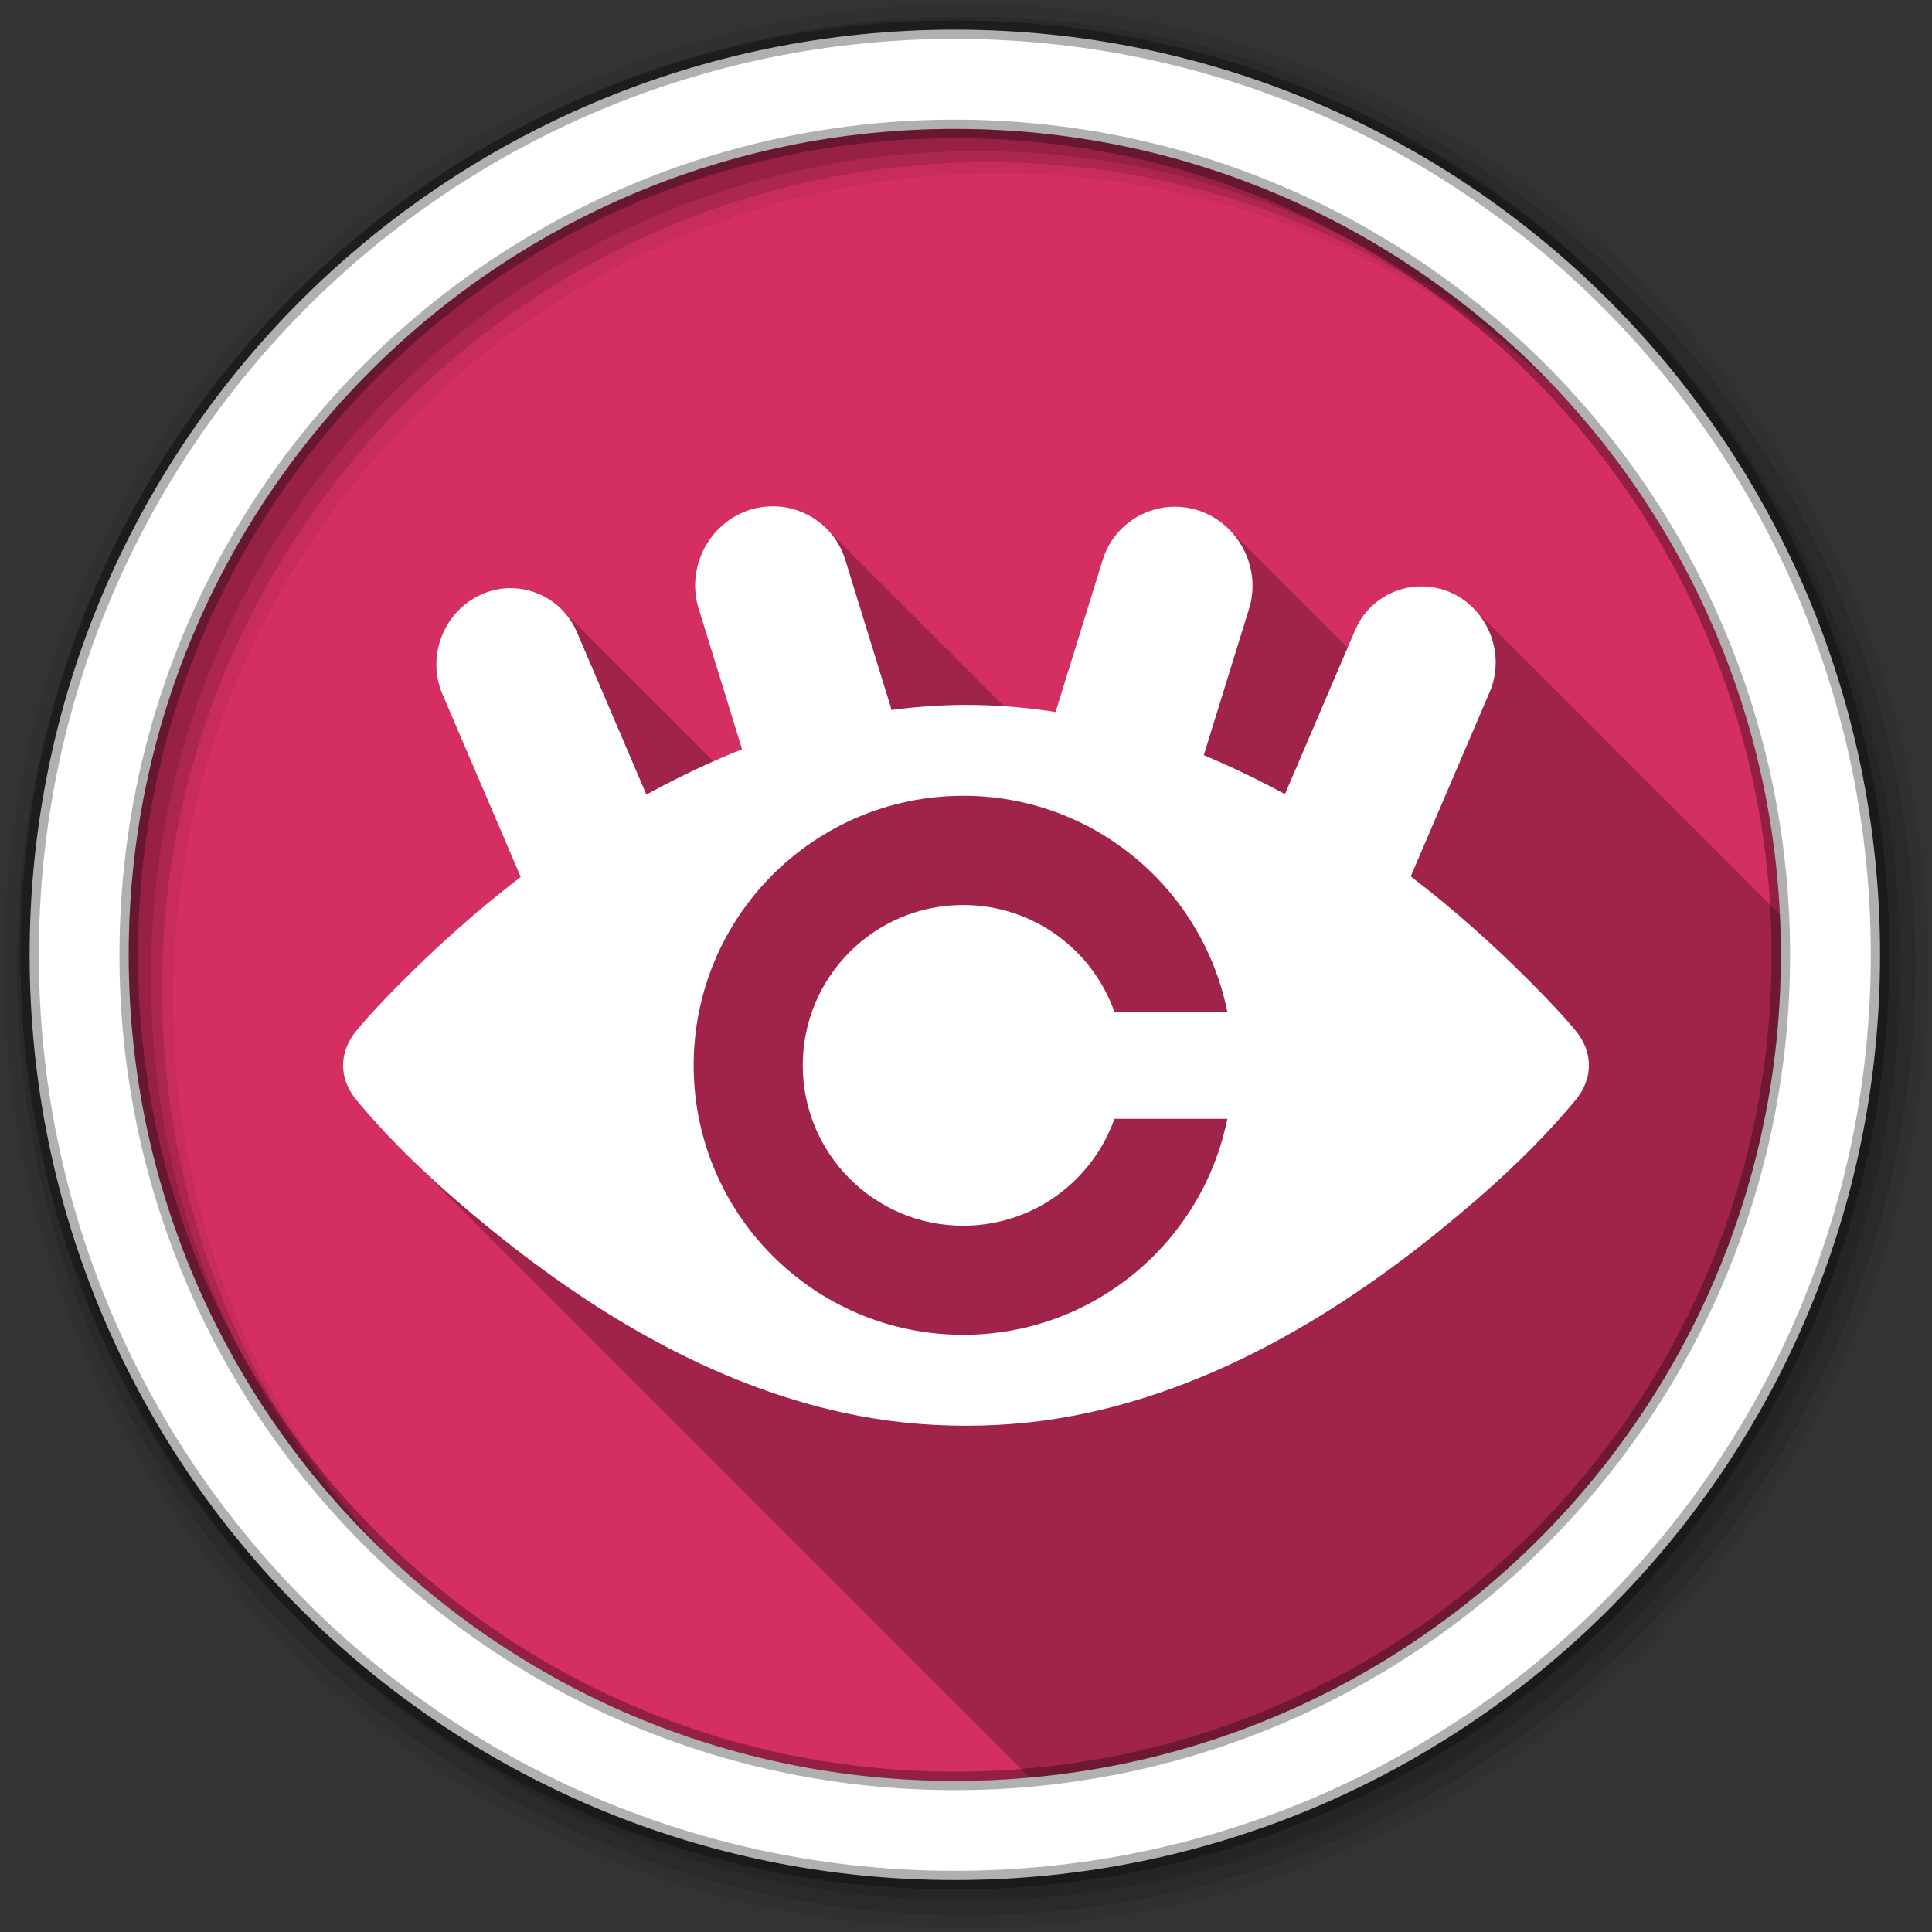 <svg viewBox="0 0 512 512" xmlns="http://www.w3.org/2000/svg">
 <rect x="0" y="0" width="512" height="512" fill="#333333" stroke="none"/>
 <g fill-rule="evenodd">
  <path d="m471.95 253.05c0 120.9-98.01 218.91-218.91 218.91s-218.91-98.01-218.91-218.91 98.01-218.91 218.91-218.91 218.91 98.01 218.91 218.91" fill="#d52f61"/>
  <path d="m256 1c-140.83 0-255 114.17-255 255s114.17 255 255 255 255-114.17 255-255-114.17-255-255-255m8.827 44.931c120.9 0 218.9 98 218.9 218.9s-98 218.9-218.9 218.9-218.93-98-218.93-218.9 98.03-218.9 218.93-218.9" fill-opacity=".067"/>
  <g fill-opacity=".129">
   <path d="m256 4.43c-138.94 0-251.57 112.63-251.57 251.57s112.63 251.57 251.57 251.57 251.57-112.63 251.57-251.57-112.63-251.57-251.57-251.57m5.885 38.556c120.9 0 218.9 98 218.9 218.9s-98 218.9-218.9 218.9-218.93-98-218.93-218.9 98.03-218.9 218.93-218.9"/>
   <path d="m256 8.36c-136.77 0-247.64 110.87-247.64 247.64s110.87 247.64 247.64 247.64 247.64-110.87 247.64-247.64-110.87-247.64-247.64-247.64m2.942 31.691c120.9 0 218.9 98 218.9 218.9s-98 218.9-218.9 218.9-218.93-98-218.93-218.9 98.03-218.9 218.93-218.9"/>
  </g>
  <path d="m253.04 7.86c-135.42 0-245.19 109.78-245.19 245.19 0 135.42 109.78 245.19 245.19 245.19 135.42 0 245.19-109.78 245.19-245.19 0-135.42-109.78-245.19-245.19-245.19m0 26.297c120.9 0 218.9 98 218.9 218.9s-98 218.9-218.9 218.9-218.93-98-218.93-218.9 98.03-218.9 218.93-218.9z" fill="#ffffff" stroke="#000000" stroke-opacity=".31" stroke-width="4.904"/>
 </g>
 <path d="m204.49 134.17c-1.999.028-4.03.352-6.02 1.016l31.04 31.04.002.006-31.04-31.04c-10.645 3.539-16.666 15.293-13.35 26.01h-.002l11.535 37.36.002.002c-2.539 1.01-5.05 2.087-7.547 3.197l-40.28-40.28-.021-.021c-3.692-3.692-8.765-5.724-13.971-5.6l22.826 22.826.006.014-22.832-22.832c-2.522.06-5.064.654-7.506 1.775l-.004-.004c-9.772 4.492-14.352 16.338-10.121 26.23l.004.004 20.781 48.531c-11.488 8.805-22.356 18.486-32.461 28.725l111.77 111.77c-.002-.001-.004-.001-.006-.002l-111.77-111.77c-3.802 3.846-7.598 7.787-11.06 11.971-4.736 5.737-4.737 12.689 0 18.426v.002c3.88 4.688 8.03 9.183 12.35 13.508v.002c.04.04.081.079.121.119l165.9 165.9c111.62-10.01 199.11-103.78 199.11-218.01 0-3.572-.091-7.122-.26-10.652l-81.31-81.31c-1.611-1.611-3.517-2.962-5.676-3.955l-.006-.004c-2.443-1.123-5.02-1.682-7.545-1.742l.002.002c-7.568-.178-14.851 4.158-18.03 11.572l29.885 29.885-.002.006-29.883-29.883-2.02 4.713-31.424-31.424c-2.202-2.202-4.914-3.932-8.02-4.965l13.09 13.09c.001.003.001.005.002.008l-13.09-13.09c-1.995-.663-4.03-.987-6.02-1.018l-.004-.004c-8.652-.128-16.749 5.405-19.443 14.11l32.693 32.693-.002.006-32.699-32.699-12.08 38.994 121.31 121.31c-.001.001-.003.001-.004.002l-121.3-121.3c-.132.429-.22.868-.322 1.299-4.558-.716-9.1-1.223-13.689-1.531l-47.04-47.04-.033-.033c-3.809-3.809-9.07-5.986-14.537-5.908l-.002-.002" opacity=".25"/>
 <path d="m204.49 134.17c-1.999.028-4.03.352-6.02 1.016-10.645 3.539-16.665 15.293-13.349 26.01l11.535 37.36c-7.223 2.868-14.282 6.181-21.15 9.758-1.409.734-2.812 1.485-4.208 2.249l-18.427-43.09c-3.173-7.416-10.46-11.788-18.03-11.608-2.523.06-5.066.654-7.509 1.777-9.772 4.492-14.352 16.339-10.121 26.23l20.785 48.535c-11.49 8.806-22.359 18.489-32.466 28.729-3.802 3.846-7.599 7.787-11.06 11.971-4.737 5.737-4.737 12.69 0 18.427 10.542 12.735 23.04 24.05 35.767 34.388 27.408 22.277 58.775 40.975 93.44 48.5 10.725 2.321 21.474 3.418 32.25 3.41 10.905.012 21.598-1.085 32.32-3.41 34.669-7.524 66.11-26.22 93.52-48.5 12.723-10.339 25.23-21.654 35.767-34.388 4.736-5.736 4.736-12.689 0-18.427-3.465-4.184-7.263-8.122-11.06-11.971-10.154-10.289-21.06-20.04-32.611-28.874l20.93-48.898c4.231-9.888-.312-21.735-10.08-26.23-2.443-1.123-5.02-1.681-7.545-1.741-7.569-.18-14.855 4.156-18.03 11.572l-18.609 43.493c-1.334-.729-2.68-1.438-4.03-2.14-5.688-2.963-11.538-5.704-17.484-8.198l12.01-38.814c3.316-10.716-2.704-22.47-13.349-26.01-1.996-.663-4.03-.986-6.02-1.016-8.652-.128-16.749 5.404-19.443 14.11l-12.08 38.995c-.133.431-.223.873-.326 1.306-7.889-1.24-15.719-1.873-23.869-1.886-6.568.012-13.13.484-19.697 1.342-.076-.288-.129-.584-.218-.871l-12.04-38.995c-2.695-8.707-10.817-14.233-19.479-14.11m50.748 76.72c34.598 0 63.45 24.609 70.01 57.28h-29.926c-5.832-16.516-21.565-28.33-40.08-28.33-23.486 0-42.514 18.998-42.514 42.477 0 23.492 19.03 42.514 42.514 42.514 18.51 0 34.24-11.822 40.08-28.33h29.926c-6.578 32.651-35.424 57.24-70.01 57.24-39.439 0-71.42-31.985-71.42-71.42 0-39.439 31.985-71.42 71.42-71.42" fill="#ffffff"/>
</svg>
